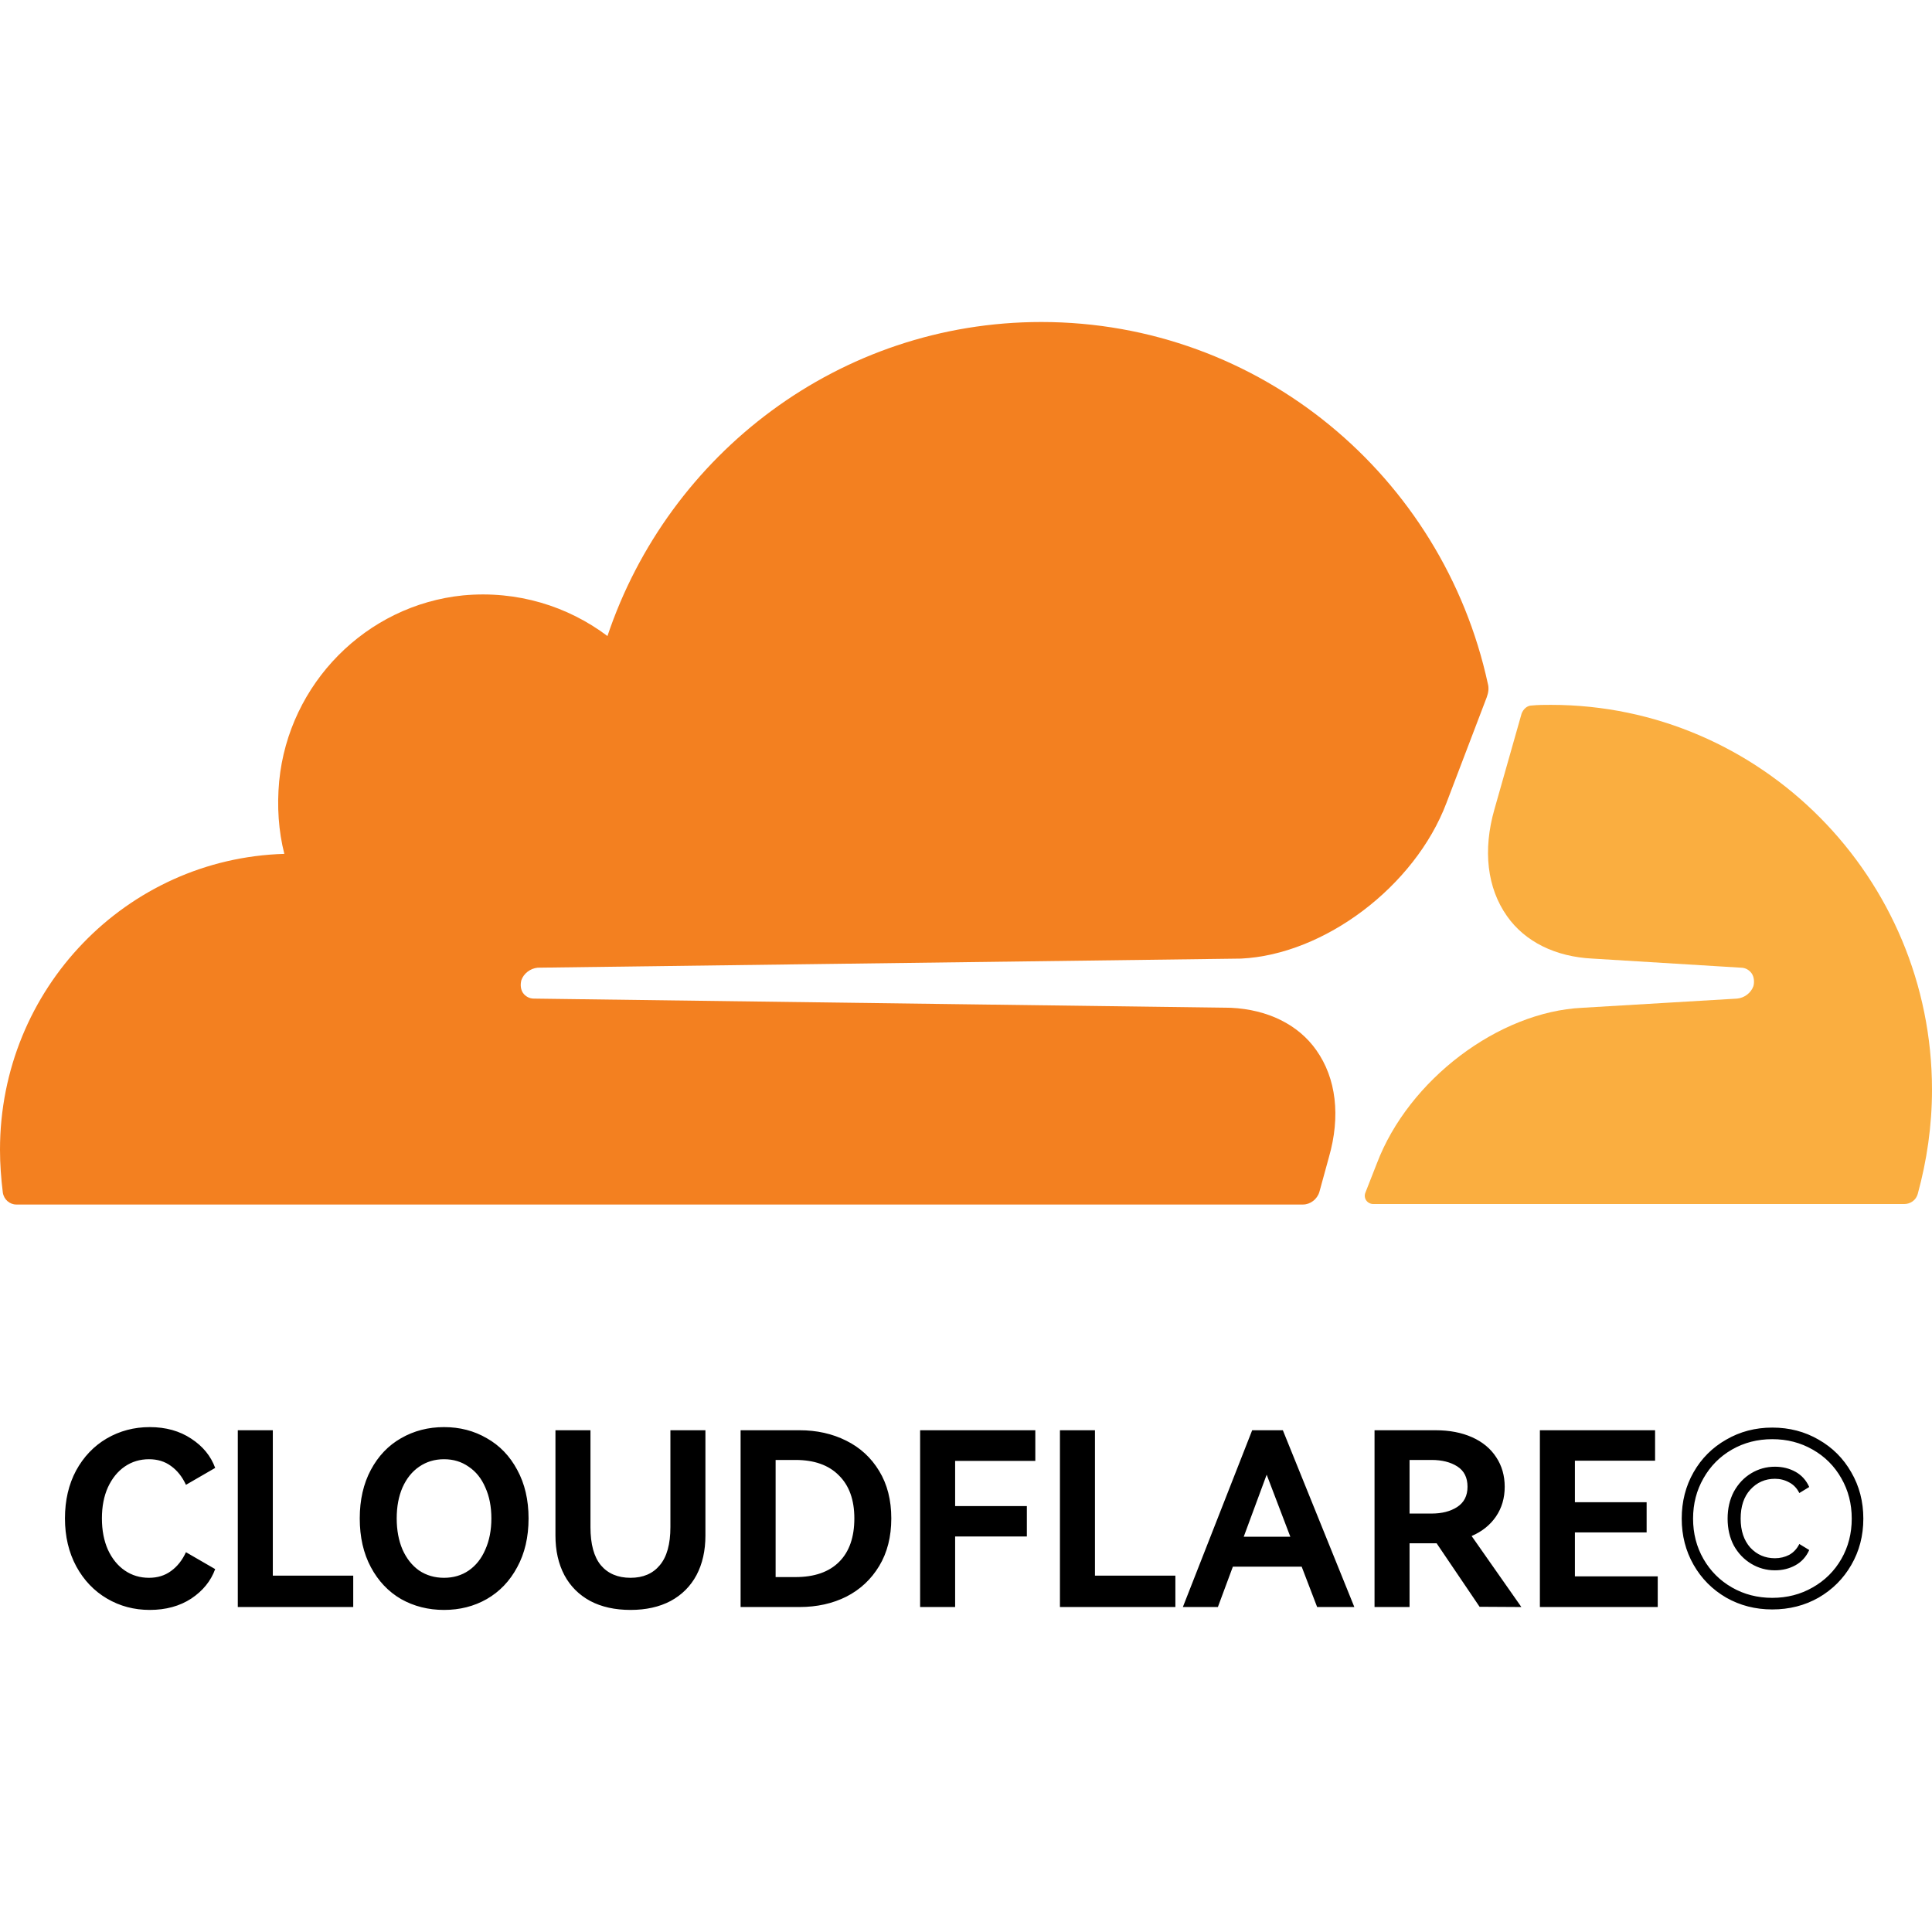 <svg width="24" height="24" viewBox="0 0 24 24" fill="none" xmlns="http://www.w3.org/2000/svg">
<rect x="0" y="0" width="24" height="24" fill="#333333" stroke="none"/>
<g clip-path="url(#clip0_9_2)">
<rect width="24" height="24" fill="white"/>
<path d="M22.004 10.518L18.985 8.769L18.464 8.542L6.117 8.628V14.96H22.001L22.004 10.518Z" fill="white"/>
<path d="M16.508 14.376C16.655 13.865 16.599 13.395 16.352 13.046C16.128 12.727 15.748 12.541 15.29 12.519L6.631 12.405C6.575 12.405 6.526 12.376 6.497 12.335C6.468 12.292 6.462 12.235 6.476 12.178C6.505 12.092 6.588 12.03 6.679 12.021L15.416 11.908C16.449 11.859 17.575 11.013 17.968 9.975L18.469 8.661C18.49 8.604 18.498 8.547 18.482 8.491C17.923 5.92 15.651 4 12.935 4C10.431 4 8.306 5.636 7.546 7.901C7.054 7.531 6.427 7.333 5.753 7.396C4.549 7.517 3.586 8.491 3.468 9.705C3.439 10.018 3.46 10.324 3.532 10.607C1.571 10.664 0 12.284 0 14.282C0 14.46 0.013 14.636 0.035 14.814C0.048 14.901 0.12 14.963 0.203 14.963H16.186C16.277 14.963 16.363 14.898 16.39 14.806L16.508 14.376Z" fill="#F38020"/>
<path d="M19.266 8.756C19.189 8.756 19.106 8.756 19.028 8.764C18.972 8.764 18.924 8.807 18.902 8.864L18.565 10.051C18.418 10.562 18.474 11.032 18.721 11.381C18.945 11.7 19.325 11.886 19.783 11.908L21.627 12.021C21.683 12.021 21.731 12.051 21.76 12.092C21.79 12.135 21.795 12.197 21.782 12.249C21.752 12.335 21.669 12.397 21.578 12.405L19.657 12.519C18.616 12.568 17.498 13.414 17.104 14.452L16.962 14.814C16.933 14.884 16.984 14.957 17.061 14.957H23.655C23.732 14.957 23.802 14.909 23.823 14.831C23.936 14.419 24 13.984 24 13.538C24 10.902 21.875 8.756 19.266 8.756Z" fill="#FAAE40"/>
<path d="M1.851 19.6C1.957 19.6 2.048 19.572 2.124 19.516C2.202 19.46 2.264 19.382 2.31 19.282L2.673 19.492C2.619 19.64 2.52 19.762 2.376 19.858C2.232 19.952 2.06 19.999 1.86 19.999C1.666 19.999 1.489 19.952 1.329 19.858C1.169 19.764 1.042 19.631 0.948 19.459C0.854 19.285 0.807 19.086 0.807 18.862C0.807 18.638 0.853 18.44 0.945 18.268C1.039 18.096 1.166 17.963 1.326 17.869C1.488 17.775 1.666 17.728 1.86 17.728C2.06 17.728 2.232 17.776 2.376 17.872C2.52 17.966 2.619 18.087 2.673 18.235L2.31 18.445C2.264 18.345 2.202 18.267 2.124 18.211C2.048 18.155 1.957 18.127 1.851 18.127C1.739 18.127 1.639 18.157 1.551 18.217C1.463 18.277 1.393 18.363 1.341 18.475C1.291 18.585 1.266 18.714 1.266 18.862C1.266 19.01 1.291 19.14 1.341 19.252C1.393 19.364 1.463 19.45 1.551 19.51C1.639 19.57 1.739 19.6 1.851 19.6ZM2.954 17.767H3.389V19.573H4.388V19.963H2.954V17.767ZM4.469 18.862C4.469 18.632 4.515 18.431 4.607 18.259C4.699 18.087 4.824 17.956 4.982 17.866C5.142 17.774 5.32 17.728 5.516 17.728C5.712 17.728 5.889 17.774 6.047 17.866C6.207 17.956 6.333 18.087 6.425 18.259C6.519 18.431 6.566 18.632 6.566 18.862C6.566 19.094 6.519 19.296 6.425 19.468C6.333 19.64 6.207 19.772 6.047 19.864C5.889 19.954 5.712 19.999 5.516 19.999C5.32 19.999 5.142 19.954 4.982 19.864C4.824 19.772 4.699 19.64 4.607 19.468C4.515 19.296 4.469 19.094 4.469 18.862ZM4.928 18.862C4.928 19.008 4.952 19.137 5 19.249C5.05 19.361 5.119 19.448 5.207 19.51C5.297 19.57 5.4 19.6 5.516 19.6C5.632 19.6 5.734 19.57 5.822 19.51C5.912 19.448 5.981 19.361 6.029 19.249C6.079 19.137 6.104 19.008 6.104 18.862C6.104 18.716 6.079 18.588 6.029 18.478C5.981 18.366 5.912 18.28 5.822 18.22C5.734 18.158 5.632 18.127 5.516 18.127C5.4 18.127 5.297 18.158 5.207 18.22C5.119 18.28 5.05 18.366 5 18.478C4.952 18.588 4.928 18.716 4.928 18.862ZM8.328 17.767H8.763V19.075C8.763 19.263 8.726 19.427 8.652 19.567C8.578 19.705 8.471 19.812 8.331 19.888C8.191 19.962 8.025 19.999 7.833 19.999C7.639 19.999 7.472 19.962 7.332 19.888C7.192 19.812 7.085 19.705 7.011 19.567C6.937 19.427 6.9 19.263 6.9 19.075V17.767H7.335V18.97C7.335 19.182 7.378 19.34 7.464 19.444C7.552 19.548 7.675 19.6 7.833 19.6C7.989 19.6 8.11 19.548 8.196 19.444C8.284 19.34 8.328 19.182 8.328 18.97V17.767ZM9.932 17.767C10.146 17.767 10.339 17.81 10.511 17.896C10.685 17.982 10.822 18.108 10.922 18.274C11.022 18.438 11.072 18.634 11.072 18.862C11.072 19.09 11.022 19.287 10.922 19.453C10.822 19.619 10.686 19.746 10.514 19.834C10.342 19.92 10.148 19.963 9.932 19.963H9.2V17.767H9.932ZM9.881 19.591C10.117 19.591 10.298 19.528 10.424 19.402C10.55 19.276 10.613 19.096 10.613 18.862C10.613 18.632 10.549 18.454 10.421 18.328C10.295 18.2 10.115 18.136 9.881 18.136H9.635V19.591H9.881ZM11.43 17.767H12.861V18.148H11.865V18.709H12.756V19.087H11.865V19.963H11.43V17.767ZM13.167 17.767H13.602V19.573H14.601V19.963H13.167V17.767ZM15.936 17.767L16.824 19.963H16.362L16.17 19.462H15.315L15.129 19.963H14.694L15.555 17.767H15.936ZM16.029 19.09L15.735 18.319L15.45 19.09H16.029ZM18.899 19.963L18.38 19.96L17.846 19.171H17.828H17.51V19.963H17.075V17.767H17.834C18.006 17.767 18.157 17.796 18.287 17.854C18.417 17.912 18.517 17.995 18.587 18.103C18.657 18.209 18.692 18.331 18.692 18.469C18.692 18.609 18.656 18.732 18.584 18.838C18.512 18.944 18.411 19.025 18.281 19.081L18.899 19.963ZM17.51 18.136V18.802H17.783C17.911 18.802 18.017 18.775 18.101 18.721C18.187 18.665 18.23 18.581 18.23 18.469C18.23 18.355 18.188 18.271 18.104 18.217C18.02 18.163 17.913 18.136 17.783 18.136H17.51ZM20.455 19.036H19.564V19.582H20.593V19.963H19.129V17.767H20.56V18.145H19.564V18.661H20.455V19.036ZM22.016 17.734C22.228 17.734 22.42 17.784 22.592 17.884C22.764 17.982 22.899 18.117 22.997 18.289C23.097 18.461 23.147 18.653 23.147 18.865C23.147 19.077 23.097 19.269 22.997 19.441C22.899 19.611 22.764 19.746 22.592 19.846C22.42 19.944 22.228 19.993 22.016 19.993C21.806 19.993 21.615 19.944 21.443 19.846C21.271 19.746 21.136 19.61 21.038 19.438C20.94 19.266 20.891 19.075 20.891 18.865C20.891 18.653 20.94 18.461 21.038 18.289C21.136 18.117 21.271 17.982 21.443 17.884C21.615 17.784 21.806 17.734 22.016 17.734ZM22.016 19.849C22.2 19.849 22.367 19.806 22.517 19.72C22.669 19.634 22.788 19.516 22.874 19.366C22.96 19.216 23.003 19.049 23.003 18.865C23.003 18.681 22.96 18.514 22.874 18.364C22.788 18.212 22.669 18.093 22.517 18.007C22.367 17.921 22.2 17.878 22.016 17.878C21.832 17.878 21.665 17.921 21.515 18.007C21.365 18.093 21.247 18.212 21.161 18.364C21.075 18.514 21.032 18.681 21.032 18.865C21.032 19.049 21.075 19.216 21.161 19.366C21.247 19.516 21.365 19.634 21.515 19.72C21.665 19.806 21.832 19.849 22.016 19.849ZM22.049 18.37C21.927 18.37 21.825 18.415 21.743 18.505C21.663 18.593 21.623 18.713 21.623 18.865C21.623 19.015 21.663 19.135 21.743 19.225C21.825 19.313 21.927 19.357 22.049 19.357C22.113 19.357 22.172 19.343 22.226 19.315C22.28 19.285 22.322 19.24 22.352 19.18L22.475 19.255C22.437 19.339 22.38 19.402 22.304 19.444C22.228 19.486 22.143 19.507 22.049 19.507C21.943 19.507 21.845 19.48 21.755 19.426C21.665 19.372 21.593 19.297 21.539 19.201C21.487 19.103 21.461 18.991 21.461 18.865C21.461 18.739 21.487 18.627 21.539 18.529C21.593 18.431 21.665 18.355 21.755 18.301C21.845 18.247 21.943 18.22 22.049 18.22C22.143 18.22 22.228 18.241 22.304 18.283C22.38 18.325 22.437 18.388 22.475 18.472L22.352 18.547C22.322 18.487 22.28 18.443 22.226 18.415C22.172 18.385 22.113 18.37 22.049 18.37Z" fill="black"/>
</g>
<defs>
<clipPath id="clip0_9_2">
<rect width="24" height="24" fill="white"/>
</clipPath>
</defs>
</svg>

